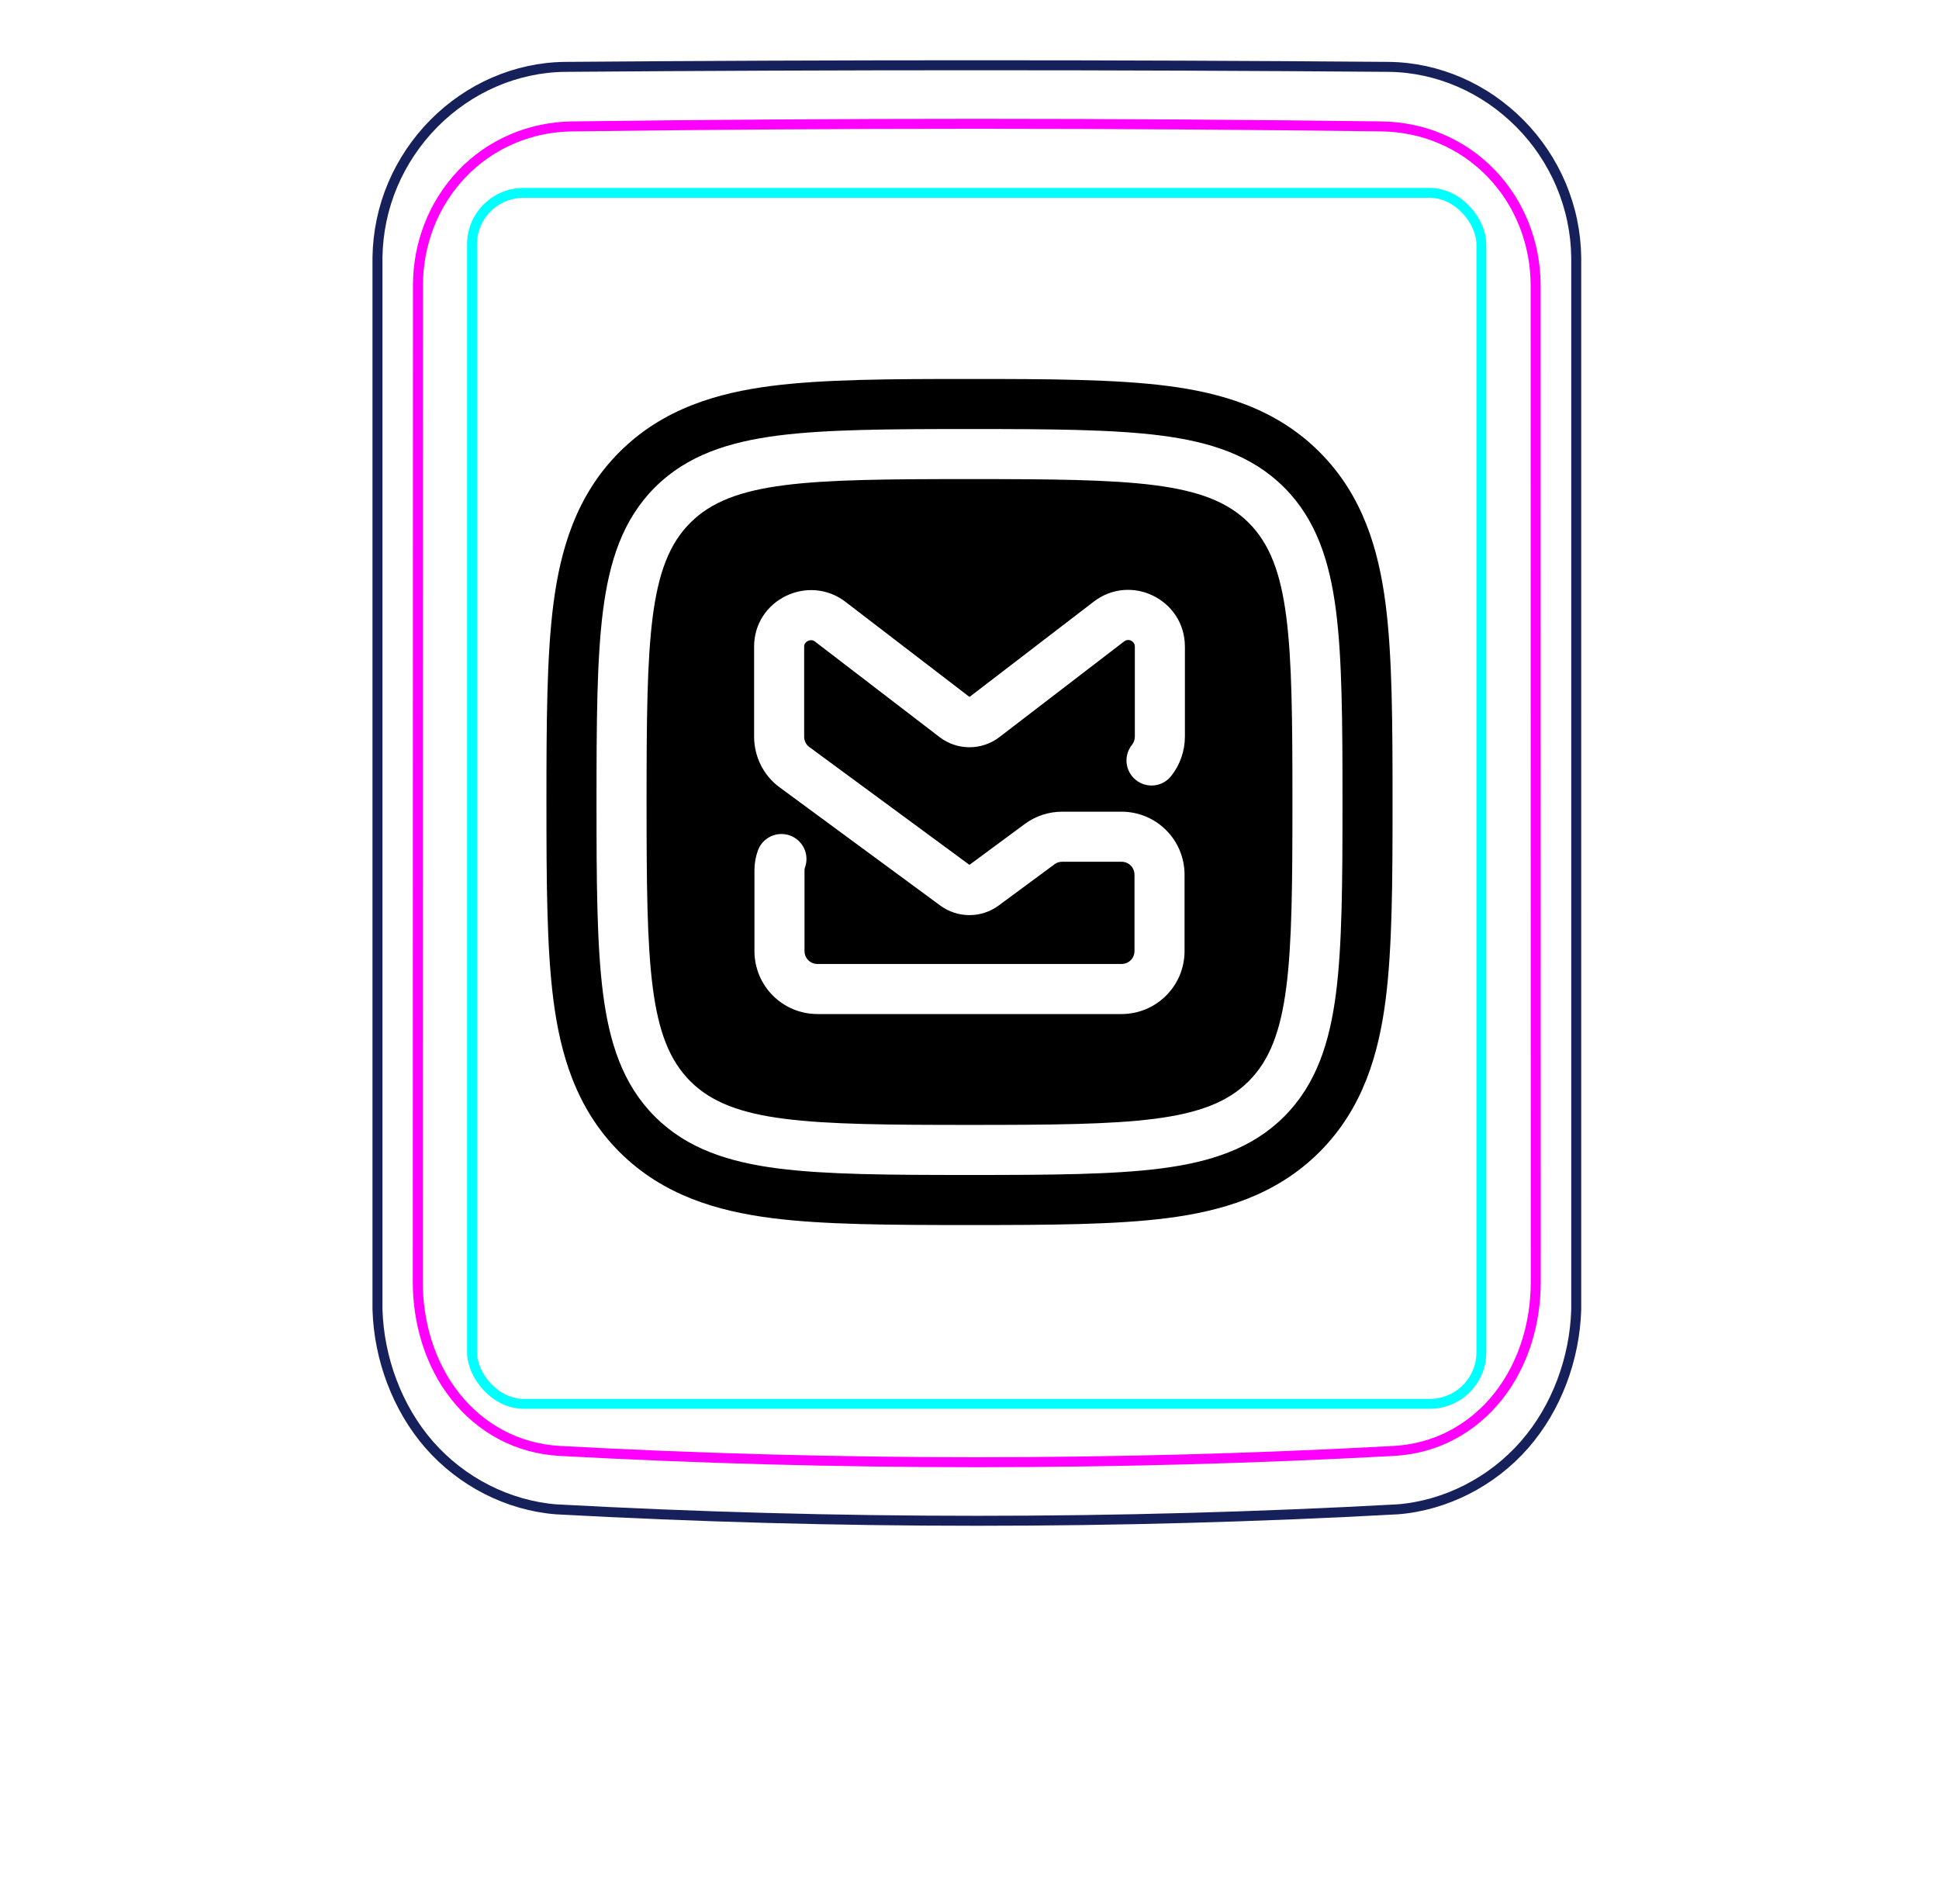<svg width="55" height="54" viewBox="0 0 55 54" fill="none" xmlns="http://www.w3.org/2000/svg">
<path d="M10.707 37.148V7.296C10.713 6.944 10.752 6.591 10.825 6.246C10.897 5.901 11.003 5.564 11.141 5.239C11.414 4.595 11.813 4.001 12.307 3.502C12.796 3.008 13.379 2.606 14.014 2.33C14.332 2.192 14.661 2.086 14.998 2.013C15.335 1.94 15.678 1.901 16.021 1.897C19.917 1.866 23.813 1.851 27.708 1.851C31.605 1.851 35.5 1.866 39.396 1.897C39.739 1.901 40.083 1.94 40.421 2.013C40.757 2.086 41.087 2.193 41.403 2.33C41.721 2.468 42.025 2.637 42.311 2.833C42.598 3.031 42.866 3.255 43.111 3.502C43.358 3.751 43.581 4.022 43.775 4.312C43.971 4.604 44.14 4.914 44.277 5.238C44.414 5.563 44.521 5.901 44.593 6.246C44.666 6.591 44.705 6.944 44.71 7.296C44.71 7.296 44.71 37.148 44.71 37.148C44.689 37.842 44.551 38.538 44.303 39.193C44.056 39.848 43.698 40.462 43.239 40.986C43.009 41.248 42.755 41.487 42.48 41.7C42.207 41.912 41.914 42.097 41.605 42.254C41.298 42.41 40.977 42.537 40.645 42.632C40.316 42.726 39.977 42.79 39.636 42.815C31.691 43.248 23.727 43.248 15.782 42.815C15.101 42.763 14.426 42.566 13.813 42.255C13.193 41.94 12.635 41.507 12.179 40.987C11.72 40.462 11.363 39.848 11.116 39.193C10.867 38.538 10.729 37.843 10.707 37.148Z" stroke="#16215B" stroke-width="0.283" stroke-miterlimit="10"/>
<rect x="13.389" y="5.472" width="28.63" height="34.35" rx="1.46" stroke="#00FFFF" stroke-width="0.28"/>
<path d="M39.19 3.586C31.576 3.487 23.839 3.487 16.224 3.586C15.932 3.59 15.643 3.621 15.358 3.681C15.287 3.696 15.215 3.712 15.145 3.731C15.075 3.749 15.005 3.769 14.936 3.791C14.798 3.835 14.662 3.884 14.531 3.942C14.398 3.998 14.268 4.061 14.142 4.131C14.078 4.166 14.015 4.203 13.953 4.241C13.891 4.28 13.83 4.319 13.77 4.361C13.532 4.526 13.312 4.714 13.111 4.923C13.01 5.027 12.915 5.137 12.825 5.254C12.779 5.311 12.736 5.369 12.693 5.429C12.651 5.488 12.611 5.548 12.572 5.61C12.415 5.855 12.284 6.114 12.177 6.386C12.151 6.454 12.125 6.523 12.102 6.593C12.078 6.663 12.056 6.733 12.036 6.803C11.995 6.944 11.962 7.086 11.935 7.23C11.882 7.516 11.855 7.806 11.855 8.103C11.853 17.519 11.852 26.937 11.85 36.354C11.85 36.648 11.871 36.938 11.914 37.224C11.936 37.367 11.962 37.508 11.995 37.651C12.011 37.721 12.029 37.791 12.048 37.861C12.067 37.932 12.088 38.002 12.11 38.072C12.199 38.351 12.309 38.62 12.443 38.877C12.477 38.941 12.512 39.005 12.548 39.069C12.584 39.132 12.622 39.194 12.662 39.255C12.741 39.376 12.824 39.493 12.913 39.606C13.002 39.718 13.097 39.828 13.197 39.931C13.247 39.983 13.298 40.033 13.352 40.084C13.405 40.133 13.459 40.181 13.514 40.227C13.736 40.413 13.973 40.572 14.227 40.706C14.29 40.739 14.355 40.772 14.42 40.801C14.486 40.831 14.553 40.859 14.62 40.887C14.754 40.939 14.891 40.983 15.029 41.022C15.305 41.096 15.587 41.142 15.877 41.158C23.719 41.585 31.693 41.585 39.535 41.158C39.826 41.142 40.109 41.096 40.385 41.022C40.523 40.984 40.659 40.939 40.793 40.887C40.86 40.86 40.927 40.832 40.993 40.802C41.059 40.771 41.124 40.739 41.187 40.705C41.443 40.571 41.68 40.411 41.899 40.226C42.01 40.134 42.115 40.035 42.217 39.931C42.266 39.879 42.316 39.825 42.363 39.77C42.411 39.716 42.457 39.66 42.502 39.604C42.68 39.378 42.835 39.137 42.968 38.882C43.034 38.754 43.096 38.623 43.151 38.488C43.179 38.421 43.206 38.353 43.23 38.284C43.256 38.216 43.279 38.147 43.302 38.077C43.389 37.8 43.454 37.517 43.498 37.23C43.509 37.158 43.517 37.085 43.526 37.013C43.534 36.94 43.541 36.867 43.546 36.794C43.557 36.648 43.562 36.501 43.562 36.355C43.561 26.938 43.56 17.52 43.559 8.102C43.558 7.807 43.532 7.514 43.477 7.224C43.45 7.079 43.415 6.936 43.375 6.796C43.334 6.656 43.288 6.518 43.235 6.383C43.181 6.247 43.122 6.114 43.055 5.984C43.022 5.919 42.988 5.854 42.951 5.79C42.914 5.727 42.876 5.664 42.837 5.602C42.68 5.357 42.5 5.129 42.299 4.92C42.249 4.868 42.198 4.817 42.145 4.767C42.091 4.717 42.038 4.668 41.981 4.621C41.87 4.526 41.754 4.438 41.636 4.356C41.398 4.193 41.146 4.054 40.879 3.94C40.813 3.912 40.745 3.885 40.676 3.859C40.608 3.834 40.539 3.81 40.47 3.789C40.331 3.746 40.192 3.709 40.051 3.68C39.769 3.622 39.483 3.59 39.19 3.586Z" stroke="#FF00FF" stroke-width="0.283" stroke-miterlimit="10" stroke-linecap="round" stroke-linejoin="round"/>
<path fill-rule="evenodd" clip-rule="evenodd" d="M37.428 12.822C36.187 11.58 34.627 11.142 33.113 10.947C31.641 10.758 29.755 10.75 27.5 10.75C25.245 10.75 23.359 10.758 21.887 10.947C20.373 11.142 18.814 11.58 17.572 12.822C16.33 14.063 15.892 15.623 15.697 17.137C15.508 18.609 15.5 20.495 15.5 22.75C15.5 25.005 15.508 26.891 15.697 28.363C15.892 29.877 16.33 31.436 17.572 32.678C18.814 33.92 20.373 34.358 21.887 34.553C23.359 34.742 25.245 34.75 27.5 34.75C29.755 34.75 31.641 34.742 33.113 34.553C34.627 34.358 36.187 33.92 37.428 32.678C38.67 31.436 39.108 29.877 39.303 28.363C39.492 26.891 39.5 25.005 39.5 22.75C39.5 20.495 39.492 18.609 39.303 17.137C39.108 15.623 38.67 14.063 37.428 12.822ZM32.931 12.355C34.315 12.534 35.506 12.908 36.424 13.826C37.342 14.744 37.716 15.935 37.895 17.319C38.07 18.681 38.08 20.465 38.08 22.75C38.08 25.035 38.07 26.819 37.895 28.181C37.716 29.565 37.342 30.756 36.424 31.674C35.506 32.592 34.315 32.967 32.931 33.145C31.569 33.32 29.785 33.33 27.5 33.33C25.215 33.33 23.431 33.32 22.069 33.145C20.685 32.967 19.494 32.592 18.576 31.674C17.658 30.756 17.283 29.565 17.105 28.181C16.93 26.819 16.92 25.035 16.92 22.75C16.92 20.465 16.93 18.681 17.105 17.319C17.283 15.935 17.658 14.744 18.576 13.826C19.494 12.908 20.685 12.534 22.069 12.355C23.431 12.18 25.215 12.17 27.5 12.17C29.785 12.17 31.569 12.18 32.931 12.355ZM35.42 14.83C34.23 13.64 32.13 13.59 27.5 13.59C22.87 13.59 20.77 13.64 19.58 14.83C18.39 16.02 18.34 18.12 18.34 22.75C18.34 27.38 18.39 29.48 19.58 30.67C20.77 31.86 22.87 31.91 27.5 31.91C32.13 31.91 34.23 31.86 35.42 30.67C36.61 29.48 36.66 27.38 36.66 22.75C36.66 18.12 36.61 16.02 35.42 14.83ZM31.016 17.073C32.073 16.252 33.61 17.006 33.61 18.345V20.895C33.61 21.3 33.472 21.699 33.217 22.017C32.971 22.323 32.525 22.372 32.219 22.126C31.913 21.881 31.864 21.434 32.109 21.128C32.159 21.066 32.19 20.982 32.19 20.895V18.345C32.19 18.185 32.009 18.099 31.886 18.195L31.882 18.198L31.882 18.198L28.349 20.909C27.848 21.293 27.151 21.293 26.651 20.909L23.119 18.2L23.119 18.199C23.057 18.153 22.986 18.147 22.916 18.182C22.845 18.216 22.81 18.273 22.81 18.345V20.895C22.81 21.018 22.869 21.128 22.952 21.187L22.961 21.193L22.96 21.193L27.499 24.533L29.068 23.374L29.069 23.373C29.383 23.142 29.751 23.025 30.13 23.025H31.81C32.802 23.025 33.6 23.823 33.6 24.815V26.975C33.6 27.967 32.802 28.765 31.81 28.765H23.19C22.198 28.765 21.4 27.967 21.4 26.975V24.685C21.4 24.489 21.435 24.3 21.498 24.126C21.631 23.758 22.038 23.567 22.407 23.7C22.776 23.833 22.967 24.24 22.833 24.609C22.824 24.634 22.82 24.66 22.82 24.685V26.975C22.82 27.183 22.982 27.345 23.19 27.345H31.81C32.018 27.345 32.18 27.183 32.18 26.975V24.815C32.18 24.607 32.018 24.445 31.81 24.445H30.13C30.049 24.445 29.977 24.468 29.911 24.516L29.911 24.517L28.328 25.686C27.836 26.049 27.165 26.05 26.672 25.688L22.122 22.34C21.649 21.999 21.39 21.45 21.39 20.895V18.345C21.39 17.007 22.931 16.27 23.98 17.07L23.982 17.072L27.5 19.77L31.016 17.073Z" fill="black"/>
</svg>
